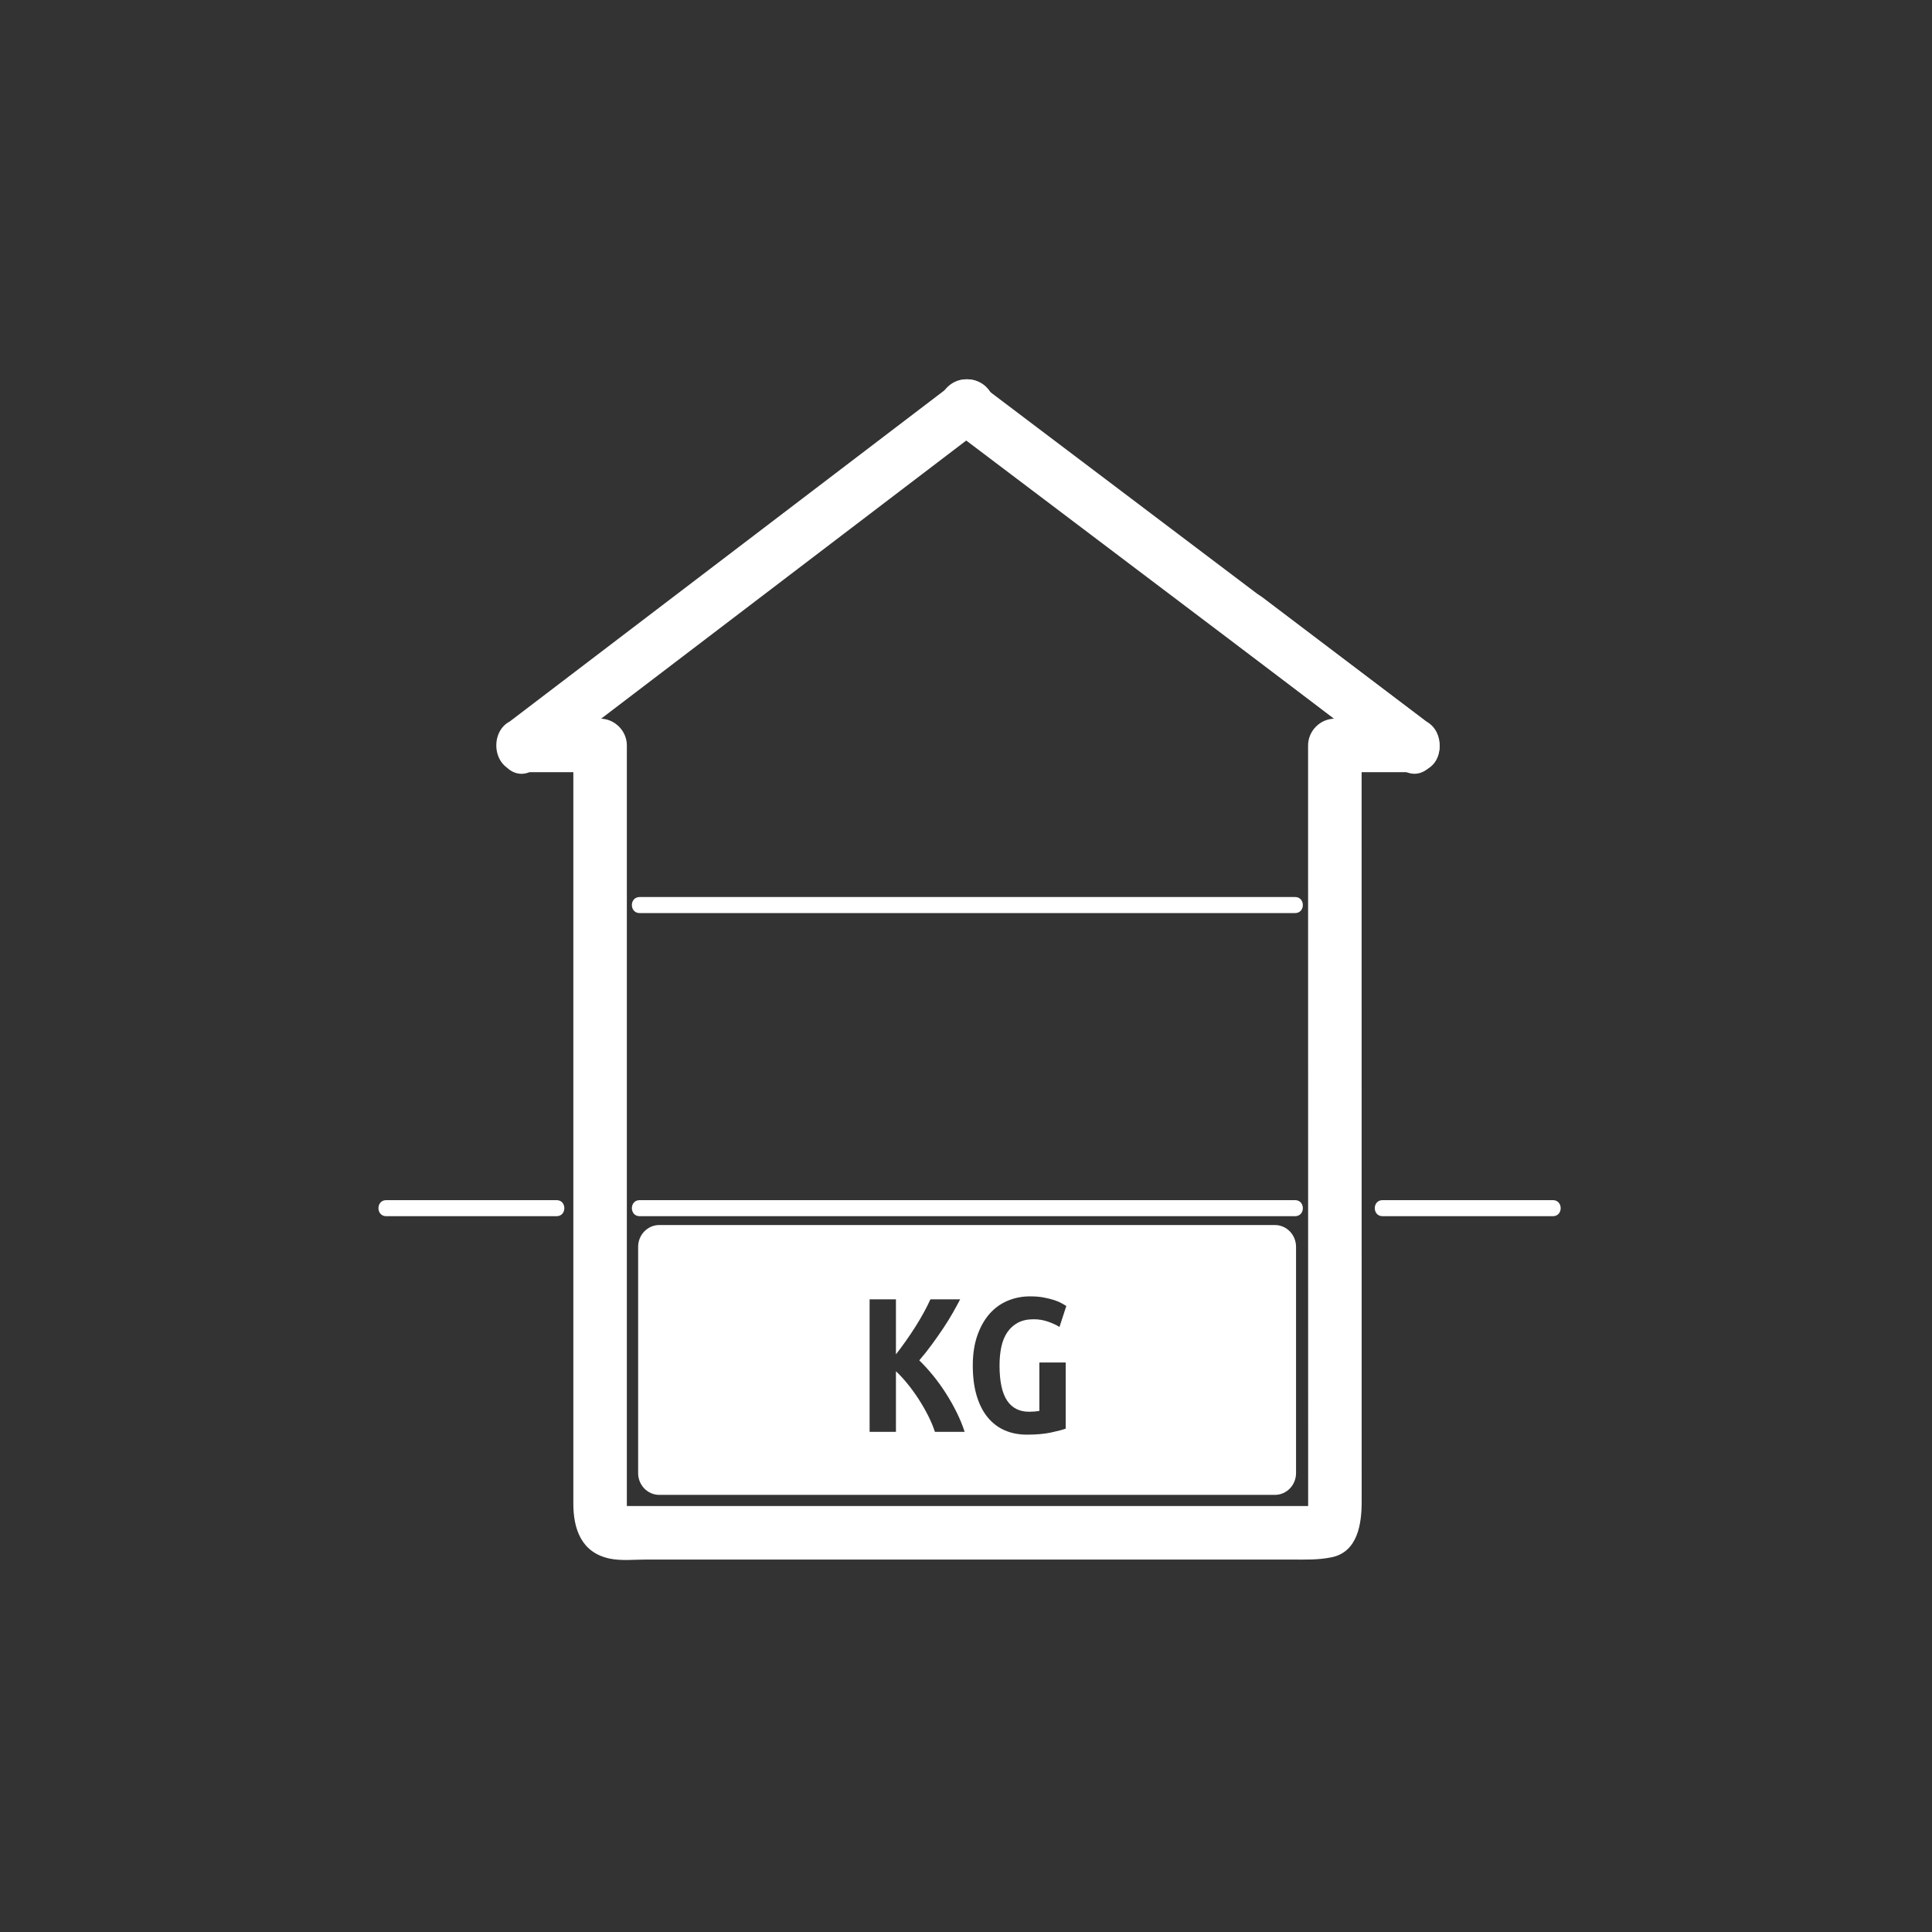 <?xml version="1.0" encoding="iso-8859-1"?>
<!-- Generator: Adobe Illustrator 16.0.0, SVG Export Plug-In . SVG Version: 6.00 Build 0)  -->
<!DOCTYPE svg PUBLIC "-//W3C//DTD SVG 1.1//EN" "http://www.w3.org/Graphics/SVG/1.1/DTD/svg11.dtd">
<svg version="1.1" xmlns="http://www.w3.org/2000/svg" xmlns:xlink="http://www.w3.org/1999/xlink" x="0px" y="0px" width="361px"
	 height="361px" viewBox="0 0 361 361" style="enable-background:new 0 0 361 361;" xml:space="preserve">
<rect x="0" y="0" width="361" height="361" fill="#333333" stroke="none"/>
<g id="control_x5F_building_x5F_edg_x5F_kg">
	<g>
		<g>
			<g>
				<path style="fill:#FFFFFF;" d="M175.534,75.881c0,0.066,0,0.132,0,0.199c0.004,1.765,0.953,3.425,2.477,4.317
					c0.78,0.452,1.621,0.68,2.523,0.683c0.903-0.003,1.744-0.23,2.524-0.683c0.043-0.033,0.087-0.066,0.13-0.1
					c0.752-0.444,1.35-1.042,1.794-1.794c0.452-0.78,0.68-1.621,0.683-2.523c-0.003-0.902-0.23-1.744-0.683-2.523
					c-0.444-0.751-1.042-1.35-1.794-1.794c-0.044-0.033-0.087-0.066-0.131-0.099c-1.01-0.765-2.689-0.824-3.853-0.504
					c-1.25,0.344-2.333,1.18-2.988,2.298c-0.676,1.155-0.859,2.562-0.504,3.853c0.168,0.398,0.336,0.796,0.504,1.194
					c0.444,0.751,1.042,1.35,1.794,1.794c0.043,0.033,0.087,0.066,0.131,0.099c0-2.878,0-5.756,0-8.635
					c-0.043,0.033-0.087,0.066-0.13,0.1c2.508,1.439,5.015,2.878,7.524,4.317c-0.001-0.066-0.001-0.132-0.001-0.199
					c-0.007-2.726-2.27-5-5-5C177.813,70.881,175.527,73.155,175.534,75.881z"/>
			</g>
		</g>
		<g>
			<g>
				<path style="fill:#FFFFFF;" d="M97.572,144.282c4.852,0,9.705,0,14.557,0c-1.667-1.667-3.333-3.333-5-5
					c0,47.212,0,94.424,0,141.636c0,4.738,1.466,9.197,6.804,10.312c2.144,0.447,4.523,0.179,6.69,0.179c12.072,0,24.145,0,36.217,0
					c28.172,0,56.345,0,84.518,0c2.568,0,4.966,0.094,7.49-0.434c4.861-1.015,5.584-6.285,5.584-10.338
					c-0.001-10.137-0.002-20.273-0.003-30.411c-0.002-30.696-0.005-61.393-0.007-92.089c-0.001-6.285-0.001-12.57-0.002-18.854
					c-1.667,1.667-3.333,3.333-5,5c4.917,0,9.833,0,14.75,0c5.396,0,6.261-6.493,2.523-9.317
					c-27.878-21.067-55.757-42.135-83.635-63.203c-1.259-0.951-3.79-0.958-5.047,0c-27.654,21.067-55.309,42.135-82.963,63.203
					c-5.058,3.853-0.085,12.544,5.047,8.635c27.654-21.067,55.309-42.135,82.963-63.203c-1.683,0-3.365,0-5.047,0
					c27.878,21.067,55.756,42.135,83.635,63.203c0.841-3.106,1.683-6.211,2.523-9.317c-4.917,0-9.833,0-14.75,0
					c-2.726,0-5,2.274-5,5c0.004,47.212,0.008,94.424,0.012,141.636c0,0.702,0,1.404,0,2.105c0-1.222,3.153-1.615,0.889-1.615
					c-3.32,0-6.641,0-9.96,0c-13.731,0-27.464,0-41.195,0c-25.834,0-51.669,0-77.504,0c-2.787,0,0.468-0.271,0.468,1.753
					c0-0.576,0-1.151,0-1.727c0-3.548,0-7.096,0-10.644c0-13.592,0-27.184,0-40.775c0-28.184,0-56.367,0-84.551
					c0-2.061,0-4.122,0-6.183c0-2.726-2.274-5-5-5c-4.852,0-9.705,0-14.557,0C91.123,134.282,91.123,144.282,97.572,144.282z"/>
			</g>
		</g>
		<g>
			<g>
				<path style="fill:#FFFFFF;" d="M266.693,134.965c-10.256-7.774-20.512-15.549-30.768-23.323
					c-5.147-3.902-10.101,4.785-5.047,8.635c5.366,4.088,10.732,8.176,16.1,12.265c3.53,2.689,7.062,5.379,10.592,8.069
					c1.954,1.488,3.97,3.672,6.6,3.672c6.448,0,6.448-10,0-10c2.392,0,2.973,1.14,1.142-0.254c-1.086-0.828-2.173-1.656-3.26-2.484
					c-3.605-2.747-7.212-5.494-10.817-8.241c-5.104-3.887-10.206-7.774-15.309-11.662c-1.683,2.878-3.364,5.756-5.047,8.635
					c10.256,7.774,20.512,15.549,30.768,23.323C266.789,147.498,271.762,138.807,266.693,134.965z"/>
			</g>
		</g>
		<g>
			<g>
				<path style="fill:#FFFFFF;" d="M178.271,71.564c-0.043,0.033-0.087,0.066-0.13,0.099c-0.337,0.261-0.675,0.521-1.012,0.782
					c-0.62,0.624-1.048,1.359-1.286,2.207c-0.355,1.291-0.172,2.698,0.504,3.853c0.655,1.118,1.738,1.954,2.988,2.298
					c1.163,0.32,2.845,0.262,3.853-0.504c0.044-0.033,0.087-0.066,0.13-0.099c0.338-0.261,0.675-0.521,1.012-0.782
					c0.62-0.624,1.049-1.359,1.286-2.207c0.355-1.291,0.173-2.698-0.504-3.853c-0.654-1.118-1.738-1.954-2.988-2.298
					C180.961,70.74,179.279,70.798,178.271,71.564L178.271,71.564z"/>
			</g>
		</g>
	</g>
	<path id="EG_36_" style="display:none;fill:#FFFFFF;" d="M238.393,172.068H123.35c-2.179,0-3.945,1.825-3.945,4.076v42.27
		c0,2.25,1.766,4.075,3.945,4.075h115.043c2.178,0,3.944-1.825,3.944-4.075v-42.27C242.337,173.894,240.57,172.068,238.393,172.068z
		 M179.286,209.523h-15.88v-24.76h15v4.08h-10.08v5.561h8.76v4.08h-8.76v6.959h10.96V209.523z M188.365,203.664
		c0.934,1.4,2.307,2.1,4.121,2.1c0.293,0,0.612-0.013,0.959-0.039c0.347-0.027,0.666-0.066,0.961-0.121v-9.039h4.92v12.359
		c-0.588,0.214-1.5,0.453-2.74,0.721c-1.24,0.266-2.74,0.399-4.5,0.399c-1.547,0-2.94-0.274-4.18-0.819
		c-1.24-0.547-2.301-1.361-3.181-2.441c-0.88-1.079-1.56-2.426-2.04-4.039s-0.72-3.486-0.72-5.62c0-2.106,0.28-3.966,0.84-5.58
		c0.56-1.613,1.32-2.966,2.28-4.06s2.093-1.914,3.4-2.461c1.306-0.546,2.705-0.819,4.199-0.819c0.96,0,1.82,0.073,2.58,0.22
		s1.42,0.314,1.98,0.5c0.56,0.188,1.02,0.387,1.38,0.6c0.36,0.215,0.633,0.374,0.819,0.48l-1.279,3.92
		c-0.587-0.373-1.307-0.706-2.16-1c-0.854-0.293-1.734-0.439-2.641-0.439c-1.174,0-2.16,0.213-2.959,0.64
		c-0.801,0.427-1.461,1.021-1.98,1.78s-0.894,1.666-1.12,2.72s-0.34,2.22-0.34,3.5C186.966,200.084,187.432,202.264,188.365,203.664
		z"/>
	<path id="KG_28_" style="fill:#FFFFFF;" d="M238.225,228.902H123.183c-2.179,0-3.945,1.824-3.945,4.075v42.27
		c0,2.251,1.766,4.075,3.945,4.075h115.042c2.18,0,3.945-1.824,3.945-4.075v-42.27C242.17,230.727,240.404,228.902,238.225,228.902z
		 M174.689,267.548c-0.294-0.933-0.714-1.94-1.26-3.021c-0.547-1.08-1.154-2.133-1.82-3.16c-0.667-1.025-1.367-1.985-2.1-2.879
		s-1.434-1.646-2.1-2.26v11.319h-4.92v-24.76h4.92v10.28c0.586-0.746,1.2-1.574,1.84-2.48s1.246-1.813,1.82-2.721
		c0.573-0.906,1.1-1.799,1.58-2.68c0.48-0.88,0.88-1.68,1.2-2.399h5.56c-0.374,0.72-0.82,1.54-1.34,2.46s-1.114,1.88-1.78,2.88
		c-0.667,1-1.38,2.021-2.14,3.06c-0.76,1.041-1.554,2.041-2.38,3c0.826,0.801,1.666,1.721,2.52,2.76
		c0.853,1.041,1.66,2.154,2.42,3.341c0.76,1.187,1.446,2.399,2.06,3.64c0.613,1.24,1.106,2.447,1.48,3.62H174.689z M188.169,261.688
		c0.933,1.4,2.306,2.101,4.12,2.101c0.293,0,0.613-0.013,0.96-0.04c0.347-0.026,0.666-0.066,0.96-0.12v-9.04h4.92v12.359
		c-0.587,0.215-1.5,0.454-2.74,0.721c-1.24,0.266-2.74,0.4-4.5,0.4c-1.547,0-2.939-0.274-4.18-0.82c-1.24-0.547-2.3-1.36-3.18-2.44
		c-0.881-1.079-1.561-2.426-2.041-4.04c-0.479-1.613-0.719-3.486-0.719-5.619c0-2.107,0.279-3.967,0.84-5.58
		c0.56-1.613,1.32-2.967,2.279-4.061c0.961-1.094,2.094-1.913,3.4-2.46c1.307-0.546,2.706-0.819,4.199-0.819
		c0.961,0,1.82,0.073,2.58,0.219c0.761,0.147,1.42,0.314,1.98,0.5c0.561,0.188,1.02,0.388,1.381,0.601
		c0.359,0.214,0.633,0.374,0.819,0.479l-1.28,3.92c-0.586-0.373-1.307-0.705-2.16-1c-0.854-0.293-1.733-0.439-2.64-0.439
		c-1.174,0-2.16,0.214-2.96,0.641c-0.8,0.426-1.46,1.02-1.98,1.779c-0.52,0.76-0.893,1.667-1.119,2.721
		c-0.227,1.053-0.34,2.219-0.34,3.5C186.77,258.107,187.235,260.288,188.169,261.688z"/>
	<g>
		<g>
			<line style="fill:#FFFFFF;" x1="119.521" y1="169.112" x2="241.99" y2="169.112"/>
			<g>
				<path style="fill:#FFFFFF;" d="M119.521,170.612c40.823,0,81.646,0,122.47,0c1.935,0,1.935-3,0-3c-40.823,0-81.646,0-122.47,0
					C117.586,167.612,117.586,170.612,119.521,170.612L119.521,170.612z"/>
			</g>
		</g>
		<g>
			<line style="fill:#FFFFFF;" x1="119.521" y1="225.75" x2="241.99" y2="225.75"/>
			<g>
				<path style="fill:#FFFFFF;" d="M119.521,227.25c40.823,0,81.646,0,122.47,0c1.935,0,1.935-3,0-3c-40.823,0-81.646,0-122.47,0
					C117.586,224.25,117.586,227.25,119.521,227.25L119.521,227.25z"/>
			</g>
		</g>
		<g>
			<g>
				<path style="fill:#FFFFFF;" d="M258.334,227.25c10.61,0,21.222,0,31.832,0c1.935,0,1.935-3,0-3c-10.61,0-21.222,0-31.832,0
					C256.399,224.25,256.399,227.25,258.334,227.25L258.334,227.25z"/>
			</g>
		</g>
		<g>
			<g>
				<path style="fill:#FFFFFF;" d="M72.167,227.25c10.611,0,21.222,0,31.833,0c1.935,0,1.935-3,0-3c-10.611,0-21.222,0-31.833,0
					C70.232,224.25,70.232,227.25,72.167,227.25L72.167,227.25z"/>
			</g>
		</g>
	</g>
	<g style="display:none;">
		<path style="display:inline;fill:#FFFFFF;" d="M242.3,134.328c-0.007-0.127-0.022-0.253-0.037-0.38
			c-0.005-0.026-0.006-0.053-0.011-0.078c-0.189-1.44-0.919-2.863-2.224-3.841c-18.878-14.15-37.756-28.3-56.634-42.45
			c-1.271-0.953-3.776-0.953-5.047,0c-18.819,14.105-37.637,28.211-56.456,42.316c-1.745,0.917-2.572,2.851-2.479,4.735
			c0,0.026-0.007,0.05-0.007,0.077v27.27c0,2.25,1.766,4.076,3.945,4.076h115.043c2.178,0,3.944-1.825,3.944-4.076v-27.27
			C242.337,134.577,242.312,134.454,242.3,134.328z M178.365,139.356c-0.574,1.614-1.367,2.927-2.38,3.94
			c-1.014,1.014-2.22,1.754-3.62,2.22s-2.94,0.7-4.62,0.7c-0.88,0-1.74-0.047-2.58-0.14c-0.84-0.094-1.74-0.247-2.7-0.46v-24.16
			c1.12-0.24,2.173-0.4,3.16-0.48c0.986-0.08,1.906-0.12,2.76-0.12c1.626,0,3.113,0.24,4.46,0.72c1.346,0.48,2.486,1.233,3.42,2.26
			c0.933,1.027,1.66,2.334,2.18,3.92c0.52,1.587,0.78,3.5,0.78,5.74C179.225,135.79,178.938,137.743,178.365,139.356z
			 M187.785,140.037c0.933,1.4,2.306,2.1,4.119,2.1c0.293,0,0.613-0.013,0.961-0.04c0.346-0.026,0.666-0.066,0.959-0.12v-9.04h4.92
			v12.36c-0.586,0.214-1.5,0.454-2.739,0.72c-1.24,0.266-2.74,0.4-4.5,0.4c-1.547,0-2.94-0.274-4.181-0.82
			c-1.24-0.546-2.299-1.36-3.18-2.44c-0.88-1.08-1.561-2.426-2.04-4.04c-0.479-1.613-0.72-3.486-0.72-5.62
			c0-2.106,0.279-3.966,0.84-5.58c0.561-1.613,1.32-2.966,2.28-4.06c0.96-1.093,2.093-1.913,3.399-2.46
			c1.307-0.546,2.707-0.82,4.2-0.82c0.96,0,1.82,0.074,2.58,0.22c0.761,0.147,1.42,0.314,1.979,0.5
			c0.561,0.187,1.021,0.387,1.381,0.6c0.359,0.214,0.633,0.374,0.82,0.48l-1.281,3.92c-0.586-0.373-1.307-0.706-2.159-1
			c-0.854-0.293-1.733-0.44-2.64-0.44c-1.174,0-2.16,0.214-2.961,0.64c-0.799,0.427-1.459,1.02-1.979,1.78
			c-0.521,0.76-0.894,1.667-1.12,2.72c-0.227,1.054-0.34,2.22-0.34,3.5C186.385,136.457,186.852,138.637,187.785,140.037z"/>
		<path style="display:inline;fill:#FFFFFF;" d="M173.145,127.134c-0.4-0.773-0.947-1.393-1.64-1.86
			c-0.694-0.466-1.587-0.7-2.68-0.7c-0.214,0-0.454,0.007-0.72,0.02c-0.267,0.014-0.507,0.047-0.72,0.1v16.64
			c0.133,0.027,0.28,0.04,0.44,0.04s0.306,0,0.44,0c1.12,0,2.06-0.213,2.82-0.64c0.76-0.426,1.374-1.013,1.84-1.76
			c0.466-0.747,0.8-1.633,1-2.66c0.2-1.026,0.3-2.153,0.3-3.38c0-1.066-0.08-2.106-0.24-3.12
			C173.825,128.801,173.545,127.908,173.145,127.134z"/>
	</g>
</g>
<g id="Ebene_1">
</g>
</svg>
